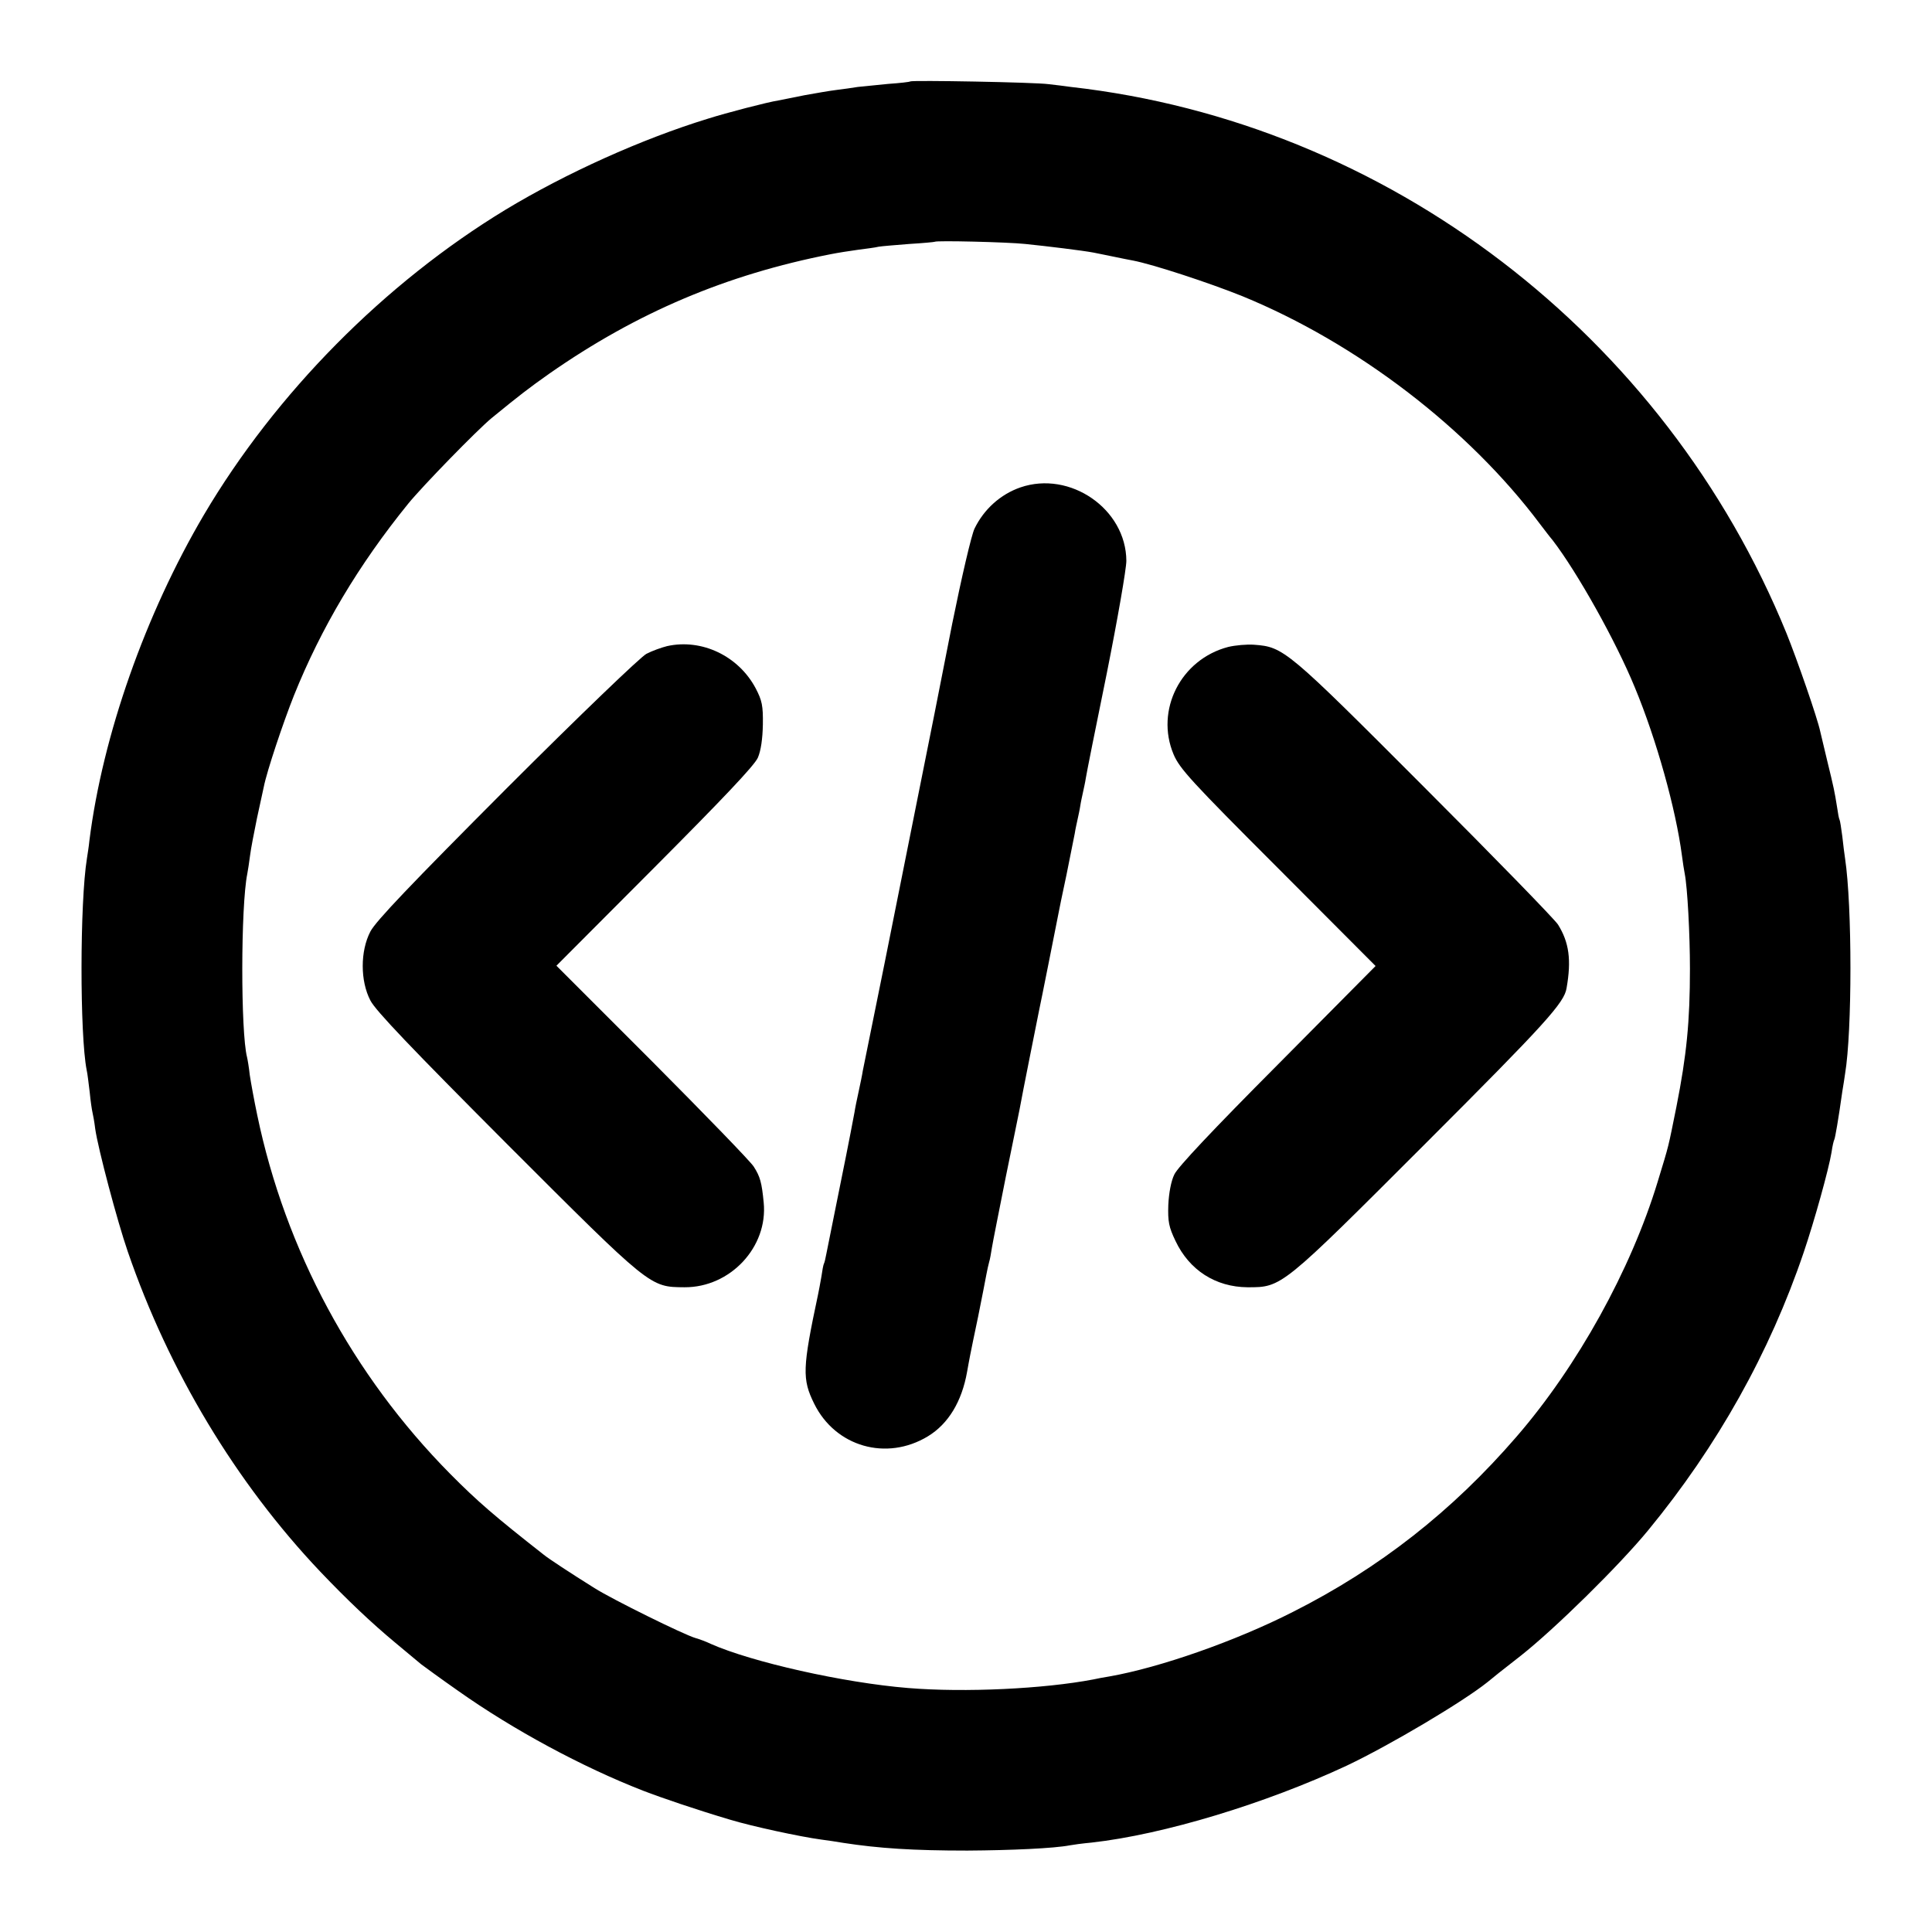 <?xml version="1.0" standalone="no"?>
<!DOCTYPE svg PUBLIC "-//W3C//DTD SVG 20010904//EN"
 "http://www.w3.org/TR/2001/REC-SVG-20010904/DTD/svg10.dtd">
<svg version="1.0" xmlns="http://www.w3.org/2000/svg"
 width="700pt" height="700pt" viewBox="0 0 700 700"
 preserveAspectRatio="xMidYMid meet">
<g transform="translate(0,700) scale(0.1,-0.1)"
fill="#000000" stroke="none">
<path d="M3298 6705 c-2 -2 -37 -6 -80 -9 -42 -4 -91 -9 -110 -11 -18 -3 -53
-8 -78 -11 -25 -3 -76 -12 -115 -19 -38 -8 -81 -16 -95 -19 -39 -6 -189 -45
-255 -66 -241 -74 -513 -197 -732 -329 -440 -267 -834 -666 -1094 -1106 -212
-360 -367 -799 -415 -1180 -2 -22 -7 -51 -9 -65 -26 -160 -26 -640 -1 -767 3
-12 7 -48 11 -80 3 -32 8 -65 10 -73 2 -8 7 -35 10 -60 10 -71 80 -335 118
-445 149 -433 391 -836 697 -1159 98 -103 187 -187 270 -256 41 -34 84 -70 96
-80 12 -9 72 -53 135 -97 198 -140 448 -275 669 -361 70 -27 197 -70 315 -105
79 -24 255 -62 330 -72 22 -3 58 -8 80 -12 130 -20 253 -28 450 -28 159 1 314
8 371 19 10 2 46 7 79 10 261 29 632 142 925 279 154 73 419 230 509 302 9 8
63 51 121 96 123 97 356 326 462 455 250 304 440 643 563 1006 39 115 91 302
101 363 3 22 8 43 10 46 3 5 15 74 29 174 4 22 8 51 10 64 26 154 26 609 0
781 -2 14 -7 50 -10 80 -4 30 -8 57 -10 60 -2 3 -6 24 -9 46 -9 56 -11 67 -36
169 -12 50 -23 97 -25 105 -10 48 -84 261 -122 355 -441 1082 -1446 1851
-2593 1980 -19 3 -55 7 -80 10 -48 7 -496 15 -502 10z m417 -589 c79 -8 209
-24 246 -31 13 -3 47 -9 74 -15 28 -6 59 -12 70 -14 73 -14 277 -81 396 -129
415 -170 819 -479 1079 -826 14 -18 34 -45 46 -59 89 -116 228 -364 297 -532
79 -190 149 -442 171 -610 3 -25 8 -54 10 -65 10 -50 19 -221 19 -345 0 -191
-12 -313 -49 -500 -31 -153 -25 -131 -68 -272 -97 -319 -291 -669 -511 -923
-233 -270 -497 -477 -810 -635 -208 -106 -483 -202 -665 -234 -19 -3 -46 -8
-59 -11 -178 -34 -465 -48 -671 -31 -234 19 -566 94 -715 160 -16 8 -41 17
-55 21 -42 12 -303 141 -366 181 -88 55 -167 107 -184 121 -176 138 -240 193
-339 293 -353 357 -597 810 -699 1300 -11 52 -23 118 -27 145 -3 28 -8 57 -10
65 -23 90 -23 545 1 664 2 11 7 41 10 66 3 25 15 86 25 135 11 50 22 101 25
115 11 56 70 232 109 330 99 246 234 473 414 695 53 65 249 266 302 310 104
85 134 108 209 161 318 222 642 359 1020 433 25 5 69 12 99 16 30 4 63 8 74
11 11 2 61 6 111 10 50 3 92 7 93 8 5 5 262 -1 328 -8z"/>
<path d="M3697 5234 c-72 -25 -132 -79 -166 -149 -11 -22 -47 -177 -81 -345
-33 -168 -62 -314 -64 -325 -18 -90 -99 -494 -102 -510 -2 -11 -37 -186 -78
-390 -41 -203 -77 -381 -80 -395 -2 -14 -9 -47 -15 -75 -6 -27 -13 -61 -15
-75 -5 -28 -24 -125 -30 -155 -22 -107 -67 -335 -72 -358 -3 -17 -7 -33 -9
-36 -2 -4 -6 -25 -9 -47 -4 -22 -9 -51 -12 -64 -57 -268 -58 -307 -14 -396 77
-156 262 -209 412 -118 74 45 123 126 142 234 8 44 8 48 40 200 14 69 27 137
30 153 3 15 7 35 10 45 3 9 7 33 10 52 3 19 26 134 50 255 25 121 47 231 50
245 8 46 68 345 71 360 4 17 63 314 69 345 2 11 15 76 30 145 14 69 27 136 30
150 2 14 7 36 10 50 3 14 8 36 10 50 2 14 7 36 10 50 3 14 8 36 10 50 2 14 36
185 76 380 39 195 71 379 71 408 -1 188 -204 328 -384 266z"/>
<path d="M2417 4659 c-20 -5 -54 -17 -75 -28 -21 -11 -242 -223 -506 -487
-348 -349 -474 -481 -494 -519 -37 -71 -37 -179 0 -250 19 -37 149 -173 494
-519 523 -523 518 -519 644 -520 166 -1 303 146 287 307 -7 73 -13 94 -36 130
-11 18 -176 188 -367 380 l-348 348 356 357 c247 248 362 369 374 397 11 26
17 68 18 120 1 68 -3 87 -26 131 -62 117 -195 181 -321 153z"/>
<path d="M4450 4656 c-172 -45 -265 -229 -198 -389 22 -52 64 -98 379 -413
l353 -354 -355 -358 c-234 -235 -362 -371 -374 -397 -12 -24 -20 -68 -22 -111
-2 -60 2 -80 26 -130 50 -106 145 -167 261 -168 125 0 121 -3 647 523 433 433
501 508 509 561 18 102 9 166 -31 230 -12 19 -231 244 -486 499 -497 498 -508
507 -615 515 -27 2 -69 -2 -94 -8z"/>
</g>
</svg>
